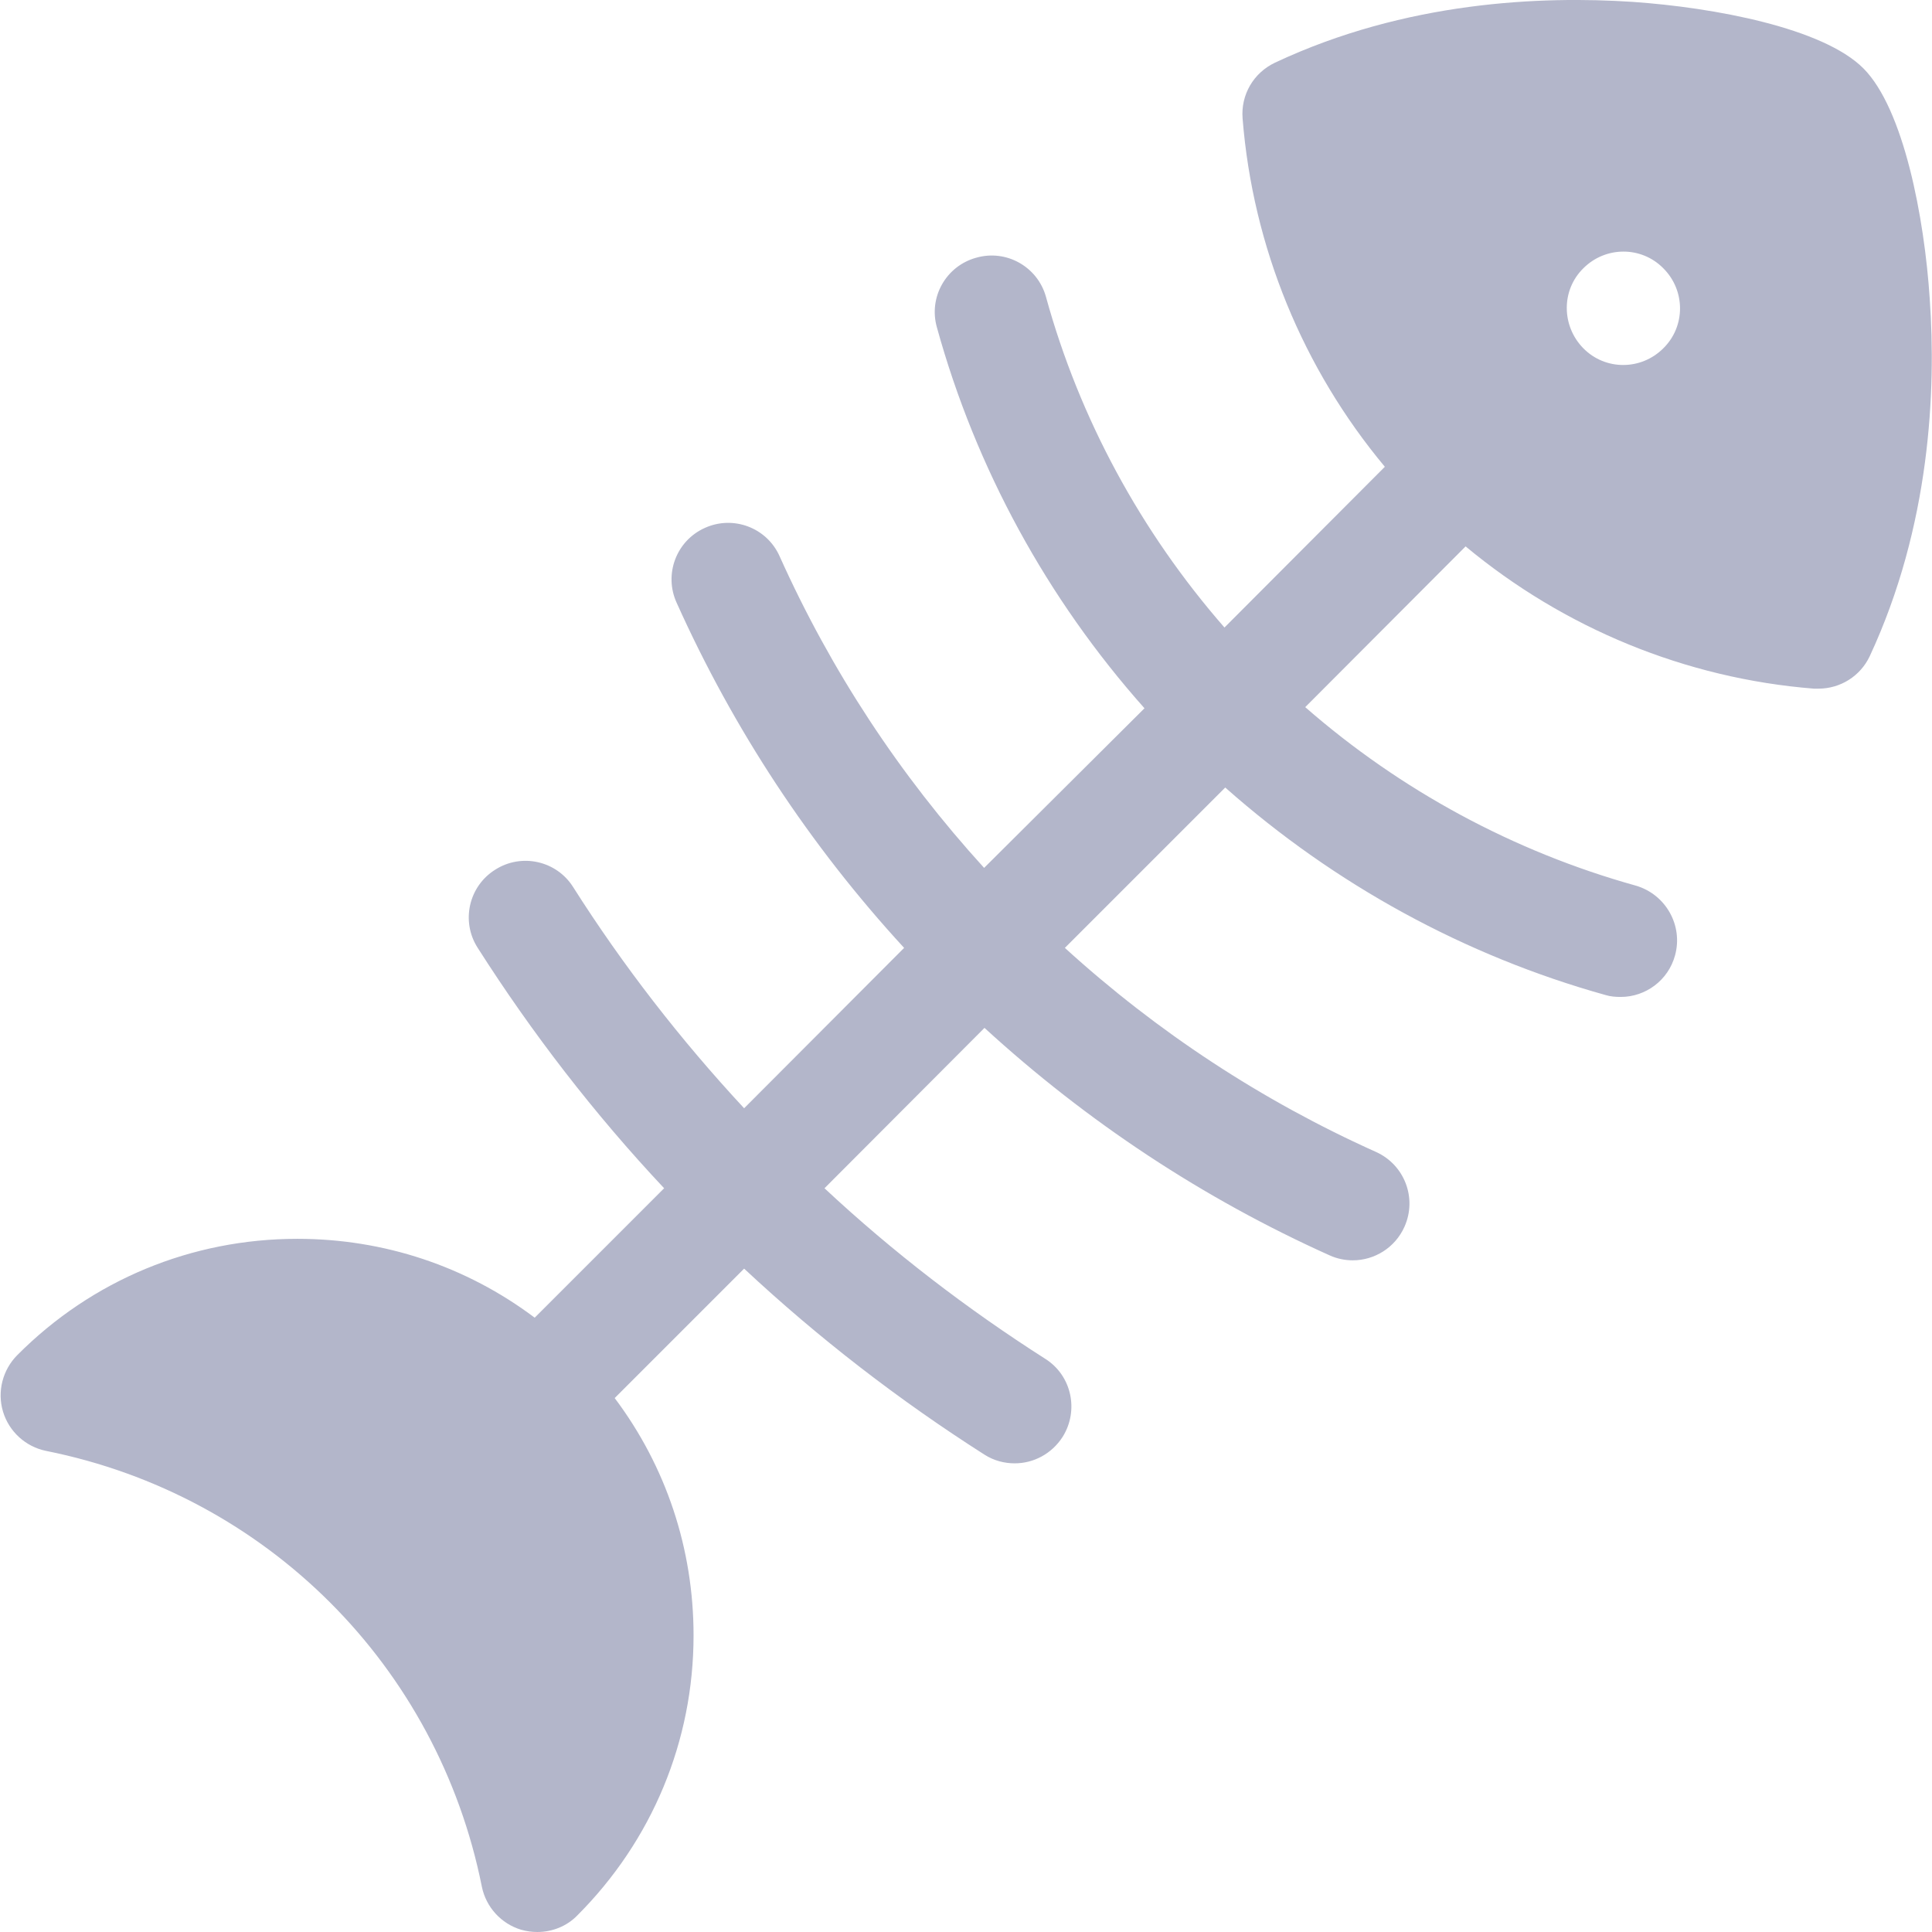 <?xml version="1.0" encoding="utf-8"?>
<!-- Generator: Adobe Illustrator 22.0.1, SVG Export Plug-In . SVG Version: 6.00 Build 0)  -->
<svg version="1.1" id="Capa_1" xmlns="http://www.w3.org/2000/svg" xmlns:xlink="http://www.w3.org/1999/xlink" x="0px" y="0px"
	 viewBox="0 0 512 512" style="enable-background:new 0 0 512 512;" xml:space="preserve">
<style type="text/css">
	.st0{fill:#b3b6ca;}
</style>
<g>
	<g>
		<path class="st0" d="M511.4,79.2c-1.4-21.5-6.9-50.4-17.6-61.1S454.3,2,432.7,0.5c-24.1-1.6-60.1-0.2-94.8,16.1
			c-5.7,2.7-9.1,8.5-8.6,14.8c2.7,34,16,66.3,37.7,92.3l-42.5,42.6c-22.1-25.3-38.4-55.3-47.3-87.6c-2.2-8-10.5-12.7-18.5-10.4
			c-8,2.2-12.7,10.5-10.4,18.5c10.3,37.3,29.2,71.9,55,100.9L260.8,230c-22.4-24.6-40.6-52.3-54.2-82.6c-3.4-7.6-12.3-10.9-19.8-7.5
			c-7.6,3.4-10.9,12.3-7.5,19.8c15.1,33.6,35.3,64.3,60.3,91.5l-42.4,42.5c-16.9-18.2-32.1-37.8-45.3-58.6c-4.4-7-13.7-9.1-20.7-4.6
			c-7,4.4-9.1,13.7-4.6,20.7c14.4,22.6,30.9,44,49.4,63.7l-34.3,34.3c-18.1-13.6-39.9-20.9-62.9-20.9c-28,0-54.4,10.9-74.2,30.8
			c-3.9,3.9-5.4,9.7-3.8,15c1.6,5.3,6,9.3,11.4,10.4c58.5,11.7,103.8,57,115.5,115.5c1.1,5.4,5.1,9.8,10.4,11.4
			c1.4,0.4,2.9,0.6,4.3,0.6c3.9,0,7.8-1.5,10.6-4.4c19.8-19.8,30.8-46.2,30.8-74.2c0-23-7.3-44.8-20.9-62.9l34.3-34.3
			c19.7,18.4,41.1,34.9,63.7,49.3c2.5,1.6,5.3,2.3,8,2.3c5,0,9.8-2.5,12.7-7c4.4-7,2.4-16.3-4.6-20.7
			c-20.7-13.2-40.4-28.3-58.5-45.2l42.4-42.5c27.2,24.9,57.9,45.2,91.5,60.3c2,0.9,4.1,1.3,6.1,1.3c5.7,0,11.2-3.3,13.7-8.9
			c3.4-7.6,0-16.4-7.5-19.8c-30.3-13.6-58-31.8-82.5-54.1l42.5-42.5c29,25.7,63.5,44.6,100.8,55c1.3,0.4,2.7,0.5,4,0.5
			c6.6,0,12.6-4.4,14.4-11c2.2-8-2.5-16.2-10.4-18.5c-32.3-9-62.3-25.2-87.6-47.3l42.5-42.6c26.1,21.7,58.3,35,92.3,37.7
			c0.4,0,0.8,0,1.2,0c5.8,0,11.1-3.3,13.6-8.6C511.6,139.3,513.1,103.3,511.4,79.2z M440.8,92.3c-5.9,5.9-15.4,5.9-21.2,0
			s-5.9-15.4,0-21.2c5.9-5.9,15.4-5.9,21.2,0C446.7,77,446.7,86.5,440.8,92.3z"/>
	</g>
</g>
</svg>
